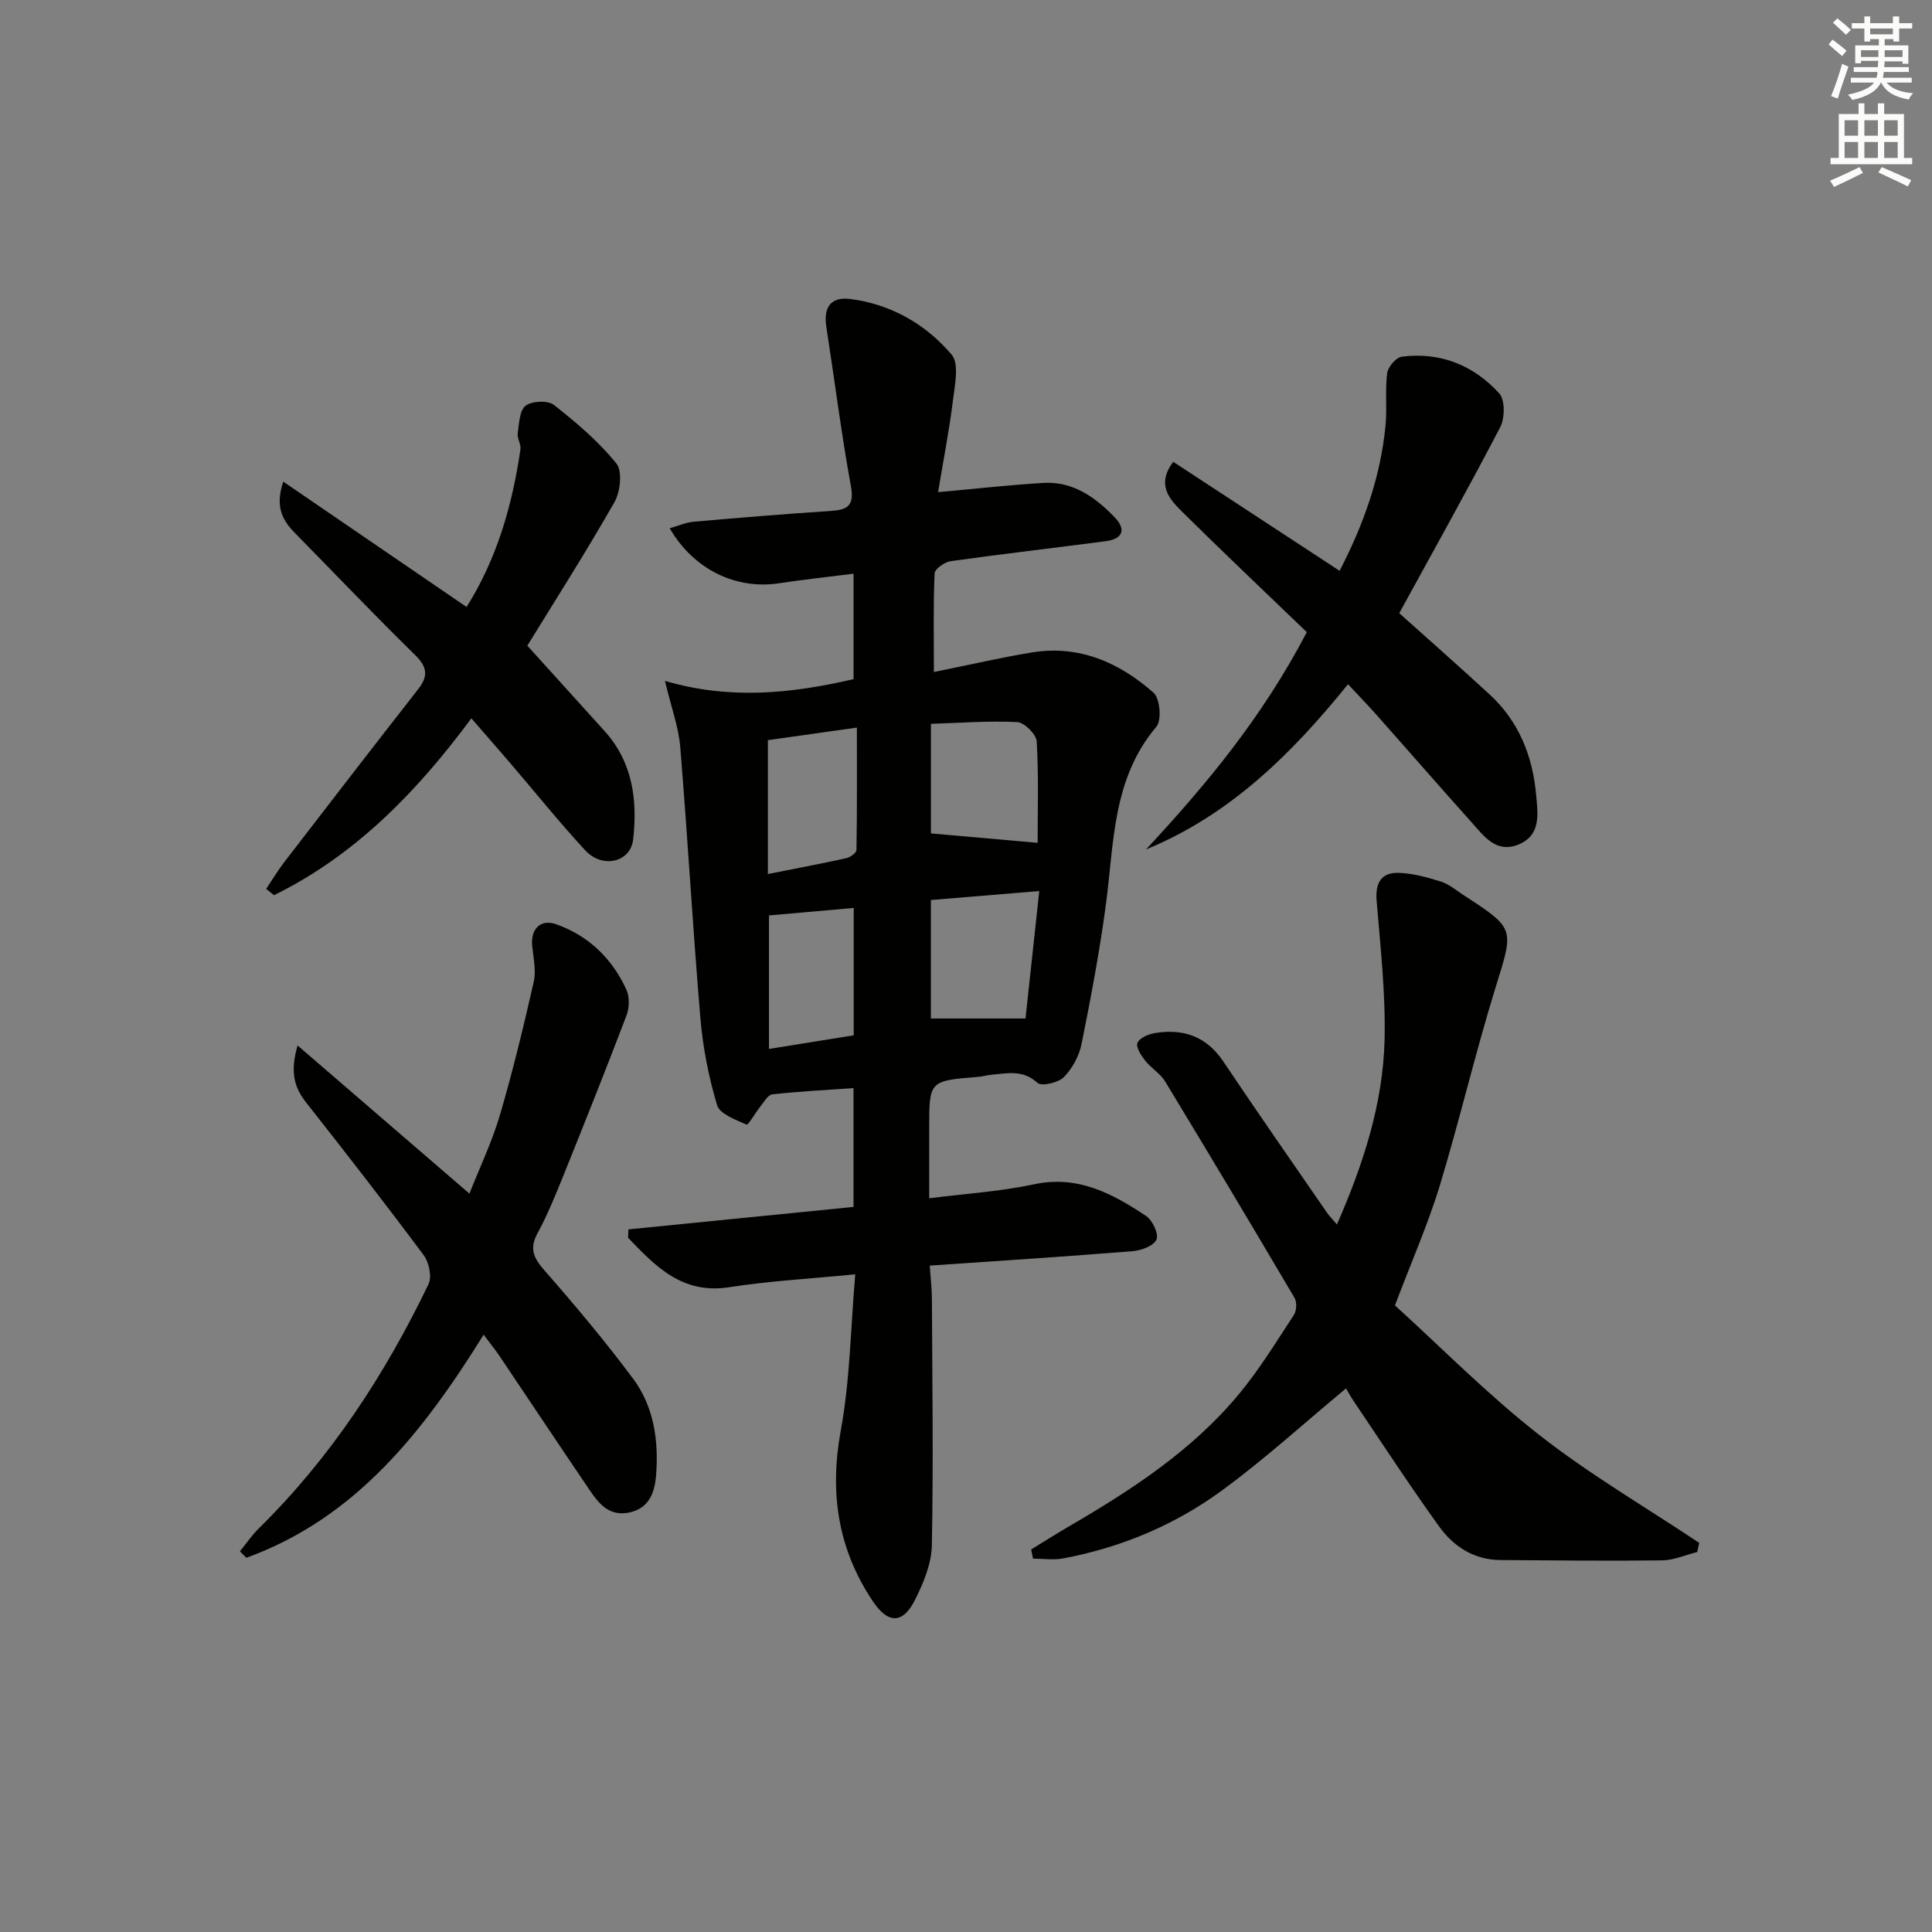 <svg enable-background="new 0 0 400 400" viewBox="0 0 400 400" xmlns="http://www.w3.org/2000/svg"><rect x="0" y="0" width="400" height="400" fill="#808080" stroke="none"/><g fill="#010100"><path d="m177.07 263.83c-9.55.94-17.86 1.39-26.05 2.67-9.77 1.53-15.29-4.31-20.98-10.23.02-.58.05-1.16.07-1.74 15.46-1.54 30.92-3.09 46.6-4.65 0-8.36 0-16.29 0-24.6-5.72.4-11.29.68-16.83 1.3-.91.1-1.72 1.61-2.48 2.55-1.02 1.27-2.5 3.86-2.82 3.71-2.25-1-5.55-2.18-6.11-4.02-1.75-5.82-2.94-11.92-3.46-17.99-1.58-18.69-2.63-37.43-4.17-56.13-.34-4.17-1.86-8.23-3.17-13.73 13.46 3.95 26.15 2.63 39.05-.36 0-7.03 0-14.12 0-21.83-5.27.67-10.33 1.2-15.35 1.97-8.93 1.38-17.72-2.77-22.72-11.38 1.77-.5 3.34-1.21 4.96-1.35 9.44-.83 18.89-1.61 28.34-2.23 3.48-.23 4.97-1.01 4.22-5.13-1.99-10.92-3.37-21.95-5.08-32.93-.64-4.12.89-6.36 5.03-5.82 8.39 1.1 15.54 5.21 20.9 11.5 1.6 1.88.68 6.25.29 9.4-.76 6.19-1.97 12.32-3.09 19.08 8.04-.72 14.89-1.49 21.77-1.91 6.14-.37 10.78 2.96 14.78 7.11 2.47 2.57 1.67 4.5-1.85 4.96-10.7 1.4-21.43 2.64-32.11 4.14-1.25.18-3.27 1.6-3.31 2.52-.29 6.56-.15 13.13-.15 20.42 7.75-1.56 14.03-3.03 20.37-4.06 9.74-1.57 18.04 2.11 25.11 8.35 1.34 1.18 1.72 5.71.59 7.04-9.13 10.77-8.75 23.98-10.45 36.76-1.29 9.69-3.11 19.32-5.04 28.9-.5 2.48-1.91 5.1-3.67 6.89-1.16 1.17-4.64 1.96-5.48 1.18-2.97-2.75-6.14-1.98-9.39-1.69-.99.09-1.96.38-2.95.46-10.06.81-10.06.8-10.06 10.73v14.4c7.61-.97 14.76-1.41 21.69-2.89 9.09-1.95 16.25 1.92 23.22 6.56 1.33.88 2.65 3.73 2.15 4.87-.56 1.3-3.13 2.27-4.91 2.41-13.75 1.11-27.52 1.99-42.03 2.99.16 2.51.43 4.71.44 6.92.08 16.99.32 33.98-.01 50.97-.07 3.8-1.72 7.79-3.47 11.28-2.57 5.12-5.62 5.02-8.8.25-7.2-10.8-8.93-22.37-6.6-35.21 1.92-10.35 2.04-21.05 3.01-32.41zm37.76-89.33c0-6.48.23-13.75-.19-20.99-.09-1.48-2.56-3.94-4.03-4.01-5.98-.29-11.99.18-17.87.36v22.69c7.52.66 14.65 1.29 22.09 1.95zm.34 9.98c-8.09.67-15.12 1.25-22.44 1.86v24.53h19.59c.85-7.93 1.8-16.73 2.85-26.39zm-56.19-31.24v27.72c5.9-1.17 11.09-2.15 16.25-3.29.81-.18 2.08-1.09 2.09-1.67.14-8.3.09-16.61.09-25.36-7.1 1-12.82 1.81-18.43 2.6zm.23 63.93c6.18-1 11.85-1.91 17.54-2.82 0-8.92 0-17.5 0-26.37-5.97.53-11.67 1.03-17.54 1.55z"/><path d="m288.81 270.27c9.55 8.67 19.16 18.44 29.86 26.81 10.46 8.19 22.04 14.96 33.13 22.35-.14.63-.27 1.27-.41 1.9-2.42.6-4.84 1.7-7.27 1.73-11.15.14-22.31 0-33.46-.07-5.46-.03-9.7-2.78-12.69-6.93-6.11-8.48-11.82-17.25-17.67-25.92-.71-1.06-1.32-2.19-1.62-2.69-8.69 7.21-16.89 14.71-25.82 21.23-9.73 7.11-20.81 11.73-32.74 13.97-2.01.38-4.16.05-6.24.05-.13-.63-.26-1.27-.39-1.9 2.59-1.59 5.16-3.22 7.78-4.75 12.99-7.56 25.56-15.74 35.26-27.44 4.22-5.09 7.71-10.81 11.35-16.36.57-.86.66-2.65.15-3.52-8.84-15-17.78-29.95-26.81-44.84-1-1.65-2.9-2.74-4.12-4.29-.84-1.07-1.96-2.79-1.6-3.68.41-1.01 2.25-1.81 3.58-2.03 5.88-.97 10.68.64 14.19 5.87 7.03 10.5 14.27 20.86 21.44 31.27.52.76 1.19 1.42 2.09 2.48 5.47-12.52 9.54-25.01 9.86-38.22.23-9.56-.85-19.16-1.64-28.72-.32-3.82.96-6.02 4.74-5.85 2.9.13 5.82.93 8.61 1.82 1.69.54 3.15 1.81 4.68 2.81 10.73 6.97 10.38 6.86 6.58 19.13-4.21 13.61-7.45 27.52-11.59 41.16-2.42 7.88-5.77 15.48-9.23 24.63z"/><path d="m100.13 276.33c-12.48 20.1-26.5 37.98-49.12 46.19-.45-.44-.89-.88-1.34-1.33 1.3-1.59 2.45-3.32 3.91-4.75 14.89-14.64 26.12-31.84 35.13-50.55.74-1.53.13-4.51-.97-5.99-7.95-10.68-16.12-21.18-24.36-31.64-2.46-3.12-3.36-6.3-1.77-11.81 12.17 10.49 23.61 20.36 35.58 30.68 2.22-5.63 4.73-10.86 6.34-16.36 2.66-9.06 4.88-18.27 6.97-27.48.53-2.32-.06-4.93-.31-7.39-.37-3.52 1.69-5.69 4.92-4.56 6.75 2.38 11.61 7.1 14.57 13.54.69 1.49.64 3.76.04 5.33-4.24 11.16-8.67 22.24-13.13 33.32-1.62 4.01-3.26 8.04-5.31 11.82-1.77 3.25-.73 5.19 1.51 7.75 6.34 7.23 12.53 14.63 18.28 22.33 4.32 5.8 5.32 12.86 4.77 19.94-.27 3.48-1.34 6.95-5.66 7.8-4.06.79-6.18-1.83-8.08-4.63-6.35-9.35-12.61-18.77-18.92-28.15-.83-1.18-1.75-2.31-3.05-4.06z"/><path d="m270.56 130.88c-8.6-8.28-17.31-16.51-25.83-24.95-2.61-2.58-5.37-5.58-1.83-10.32 11.51 7.54 22.72 14.89 34.45 22.57 4.98-9.61 8.48-19.45 9.51-30.08.35-3.6-.12-7.28.34-10.85.17-1.29 1.84-3.25 3.02-3.4 7.97-1.03 14.87 1.77 20.17 7.58 1.23 1.35 1.19 5.13.22 7-6.73 12.93-13.87 25.66-20.91 38.52 6.12 5.49 12.48 11.09 18.71 16.83 6.05 5.57 8.91 12.74 9.63 20.78.35 3.92 1.1 8.42-3.76 10.33-4.56 1.79-7.06-1.79-9.58-4.61-6.56-7.31-13-14.72-19.52-22.07-1.86-2.1-3.82-4.12-6.09-6.55-11.65 14.43-24.47 27.09-41.82 34.21 12.48-13.42 24.08-27.36 33.29-44.99z"/><path d="m58.65 99.72c12.94 8.85 25.32 17.31 37.95 25.95 6.31-10.03 9.46-21.08 11.15-32.62.16-1.07-.71-2.29-.56-3.36.28-2 .37-4.72 1.64-5.69 1.31-1 4.62-1.14 5.87-.15 4.64 3.64 9.23 7.55 12.91 12.1 1.29 1.6.83 5.87-.4 8.03-5.98 10.49-12.5 20.69-18.03 29.7 5.54 6.12 10.78 11.91 16.01 17.7 5.82 6.45 6.81 14.29 5.9 22.41-.53 4.75-6.36 6.12-9.92 2.27-5.41-5.85-10.41-12.09-15.61-18.15-2.48-2.89-4.98-5.75-7.97-9.19-11.26 15.21-24.01 28.34-40.86 36.62-.54-.44-1.08-.87-1.62-1.31 1.24-1.84 2.38-3.76 3.73-5.52 9.22-11.98 18.45-23.95 27.76-35.85 2.17-2.77 1.81-4.64-.73-7.12-8.44-8.26-16.58-16.82-24.86-25.24-2.58-2.62-4.09-5.48-2.36-10.58z"/></g><path d="m378.6 9.2.8-1c.9.7 1.9 1.4 2.9 2.3l-.9 1.1c-1.1-.9-2-1.7-2.8-2.4zm.5 10.7c.9-2.1 1.6-4.3 2.3-6.7.4.2.8.4 1.3.6-.7 2.1-1.5 4.2-2.2 6.6zm.4-15.2.9-.9c1 .8 2 1.6 2.8 2.4l-1 1c-1-.9-1.9-1.8-2.7-2.5zm12.5-1.3h1.2v1.4h2.7v1.1h-2.7v2.7h-1.2v-.5h-1.8v1.3h4.9v3.8h-1.2v-.5h-3.7c0 .4-.1.9-.1 1.2h5.1v1h-5.2c0 .5-.1.9-.2 1.2h6v1h-5.2c1.1 1.3 2.9 2 5.5 2.2-.4.4-.7.8-.9 1.3-2.9-.5-4.8-1.6-5.7-3.5h-.1c-.8 1.7-2.7 2.9-5.9 3.6-.2-.4-.6-.8-.9-1.1 2.8-.6 4.6-1.4 5.4-2.5h-4.8v-1h5.3c.1-.3.2-.7.2-1.2h-4.9v-1h5c0-.4 0-.8.1-1.3h-3.6v.5h-1.2v-3.7h4.9v-1.3h-1.8v.5h-1.2v-2.7h-2.6v-1.1h2.6v-1.4h1.2v1.4h4.7v-1.4zm-6.7 8.4h3.6c0-.4 0-.9 0-1.4h-3.6zm1.9-4.7h4.7v-1.2h-4.7zm6.7 3.3h-3.7v1.4h3.7z" fill="#fbfcfa"/><path d="m384.7 21.4h1.3v2.2h2.8v-2.2h1.3v2.2h4.1v9.1h1.7v1.3h-16.9v-1.3h1.7v-9.1h4.1v-2.2zm.3 13.2.7 1.2c-1.8.9-3.8 1.9-6 2.9-.2-.4-.5-.8-.8-1.3 2.4-1 4.4-2 6.1-2.8zm-3.1-6.5h2.8v-3.2h-2.8zm0 4.6h2.8v-3.3h-2.8zm4.1-4.6h2.8v-3.2h-2.8zm0 4.6h2.8v-3.3h-2.8v3.2zm3.6 1.9c2.1.9 4.1 1.8 6.1 2.7l-.7 1.3c-2.2-1.1-4.2-2-6.1-2.9zm3.3-9.7h-2.8v3.2h2.8zm-2.8 7.8h2.8v-3.3h-2.8z" fill="#fbfcfa"/></svg>